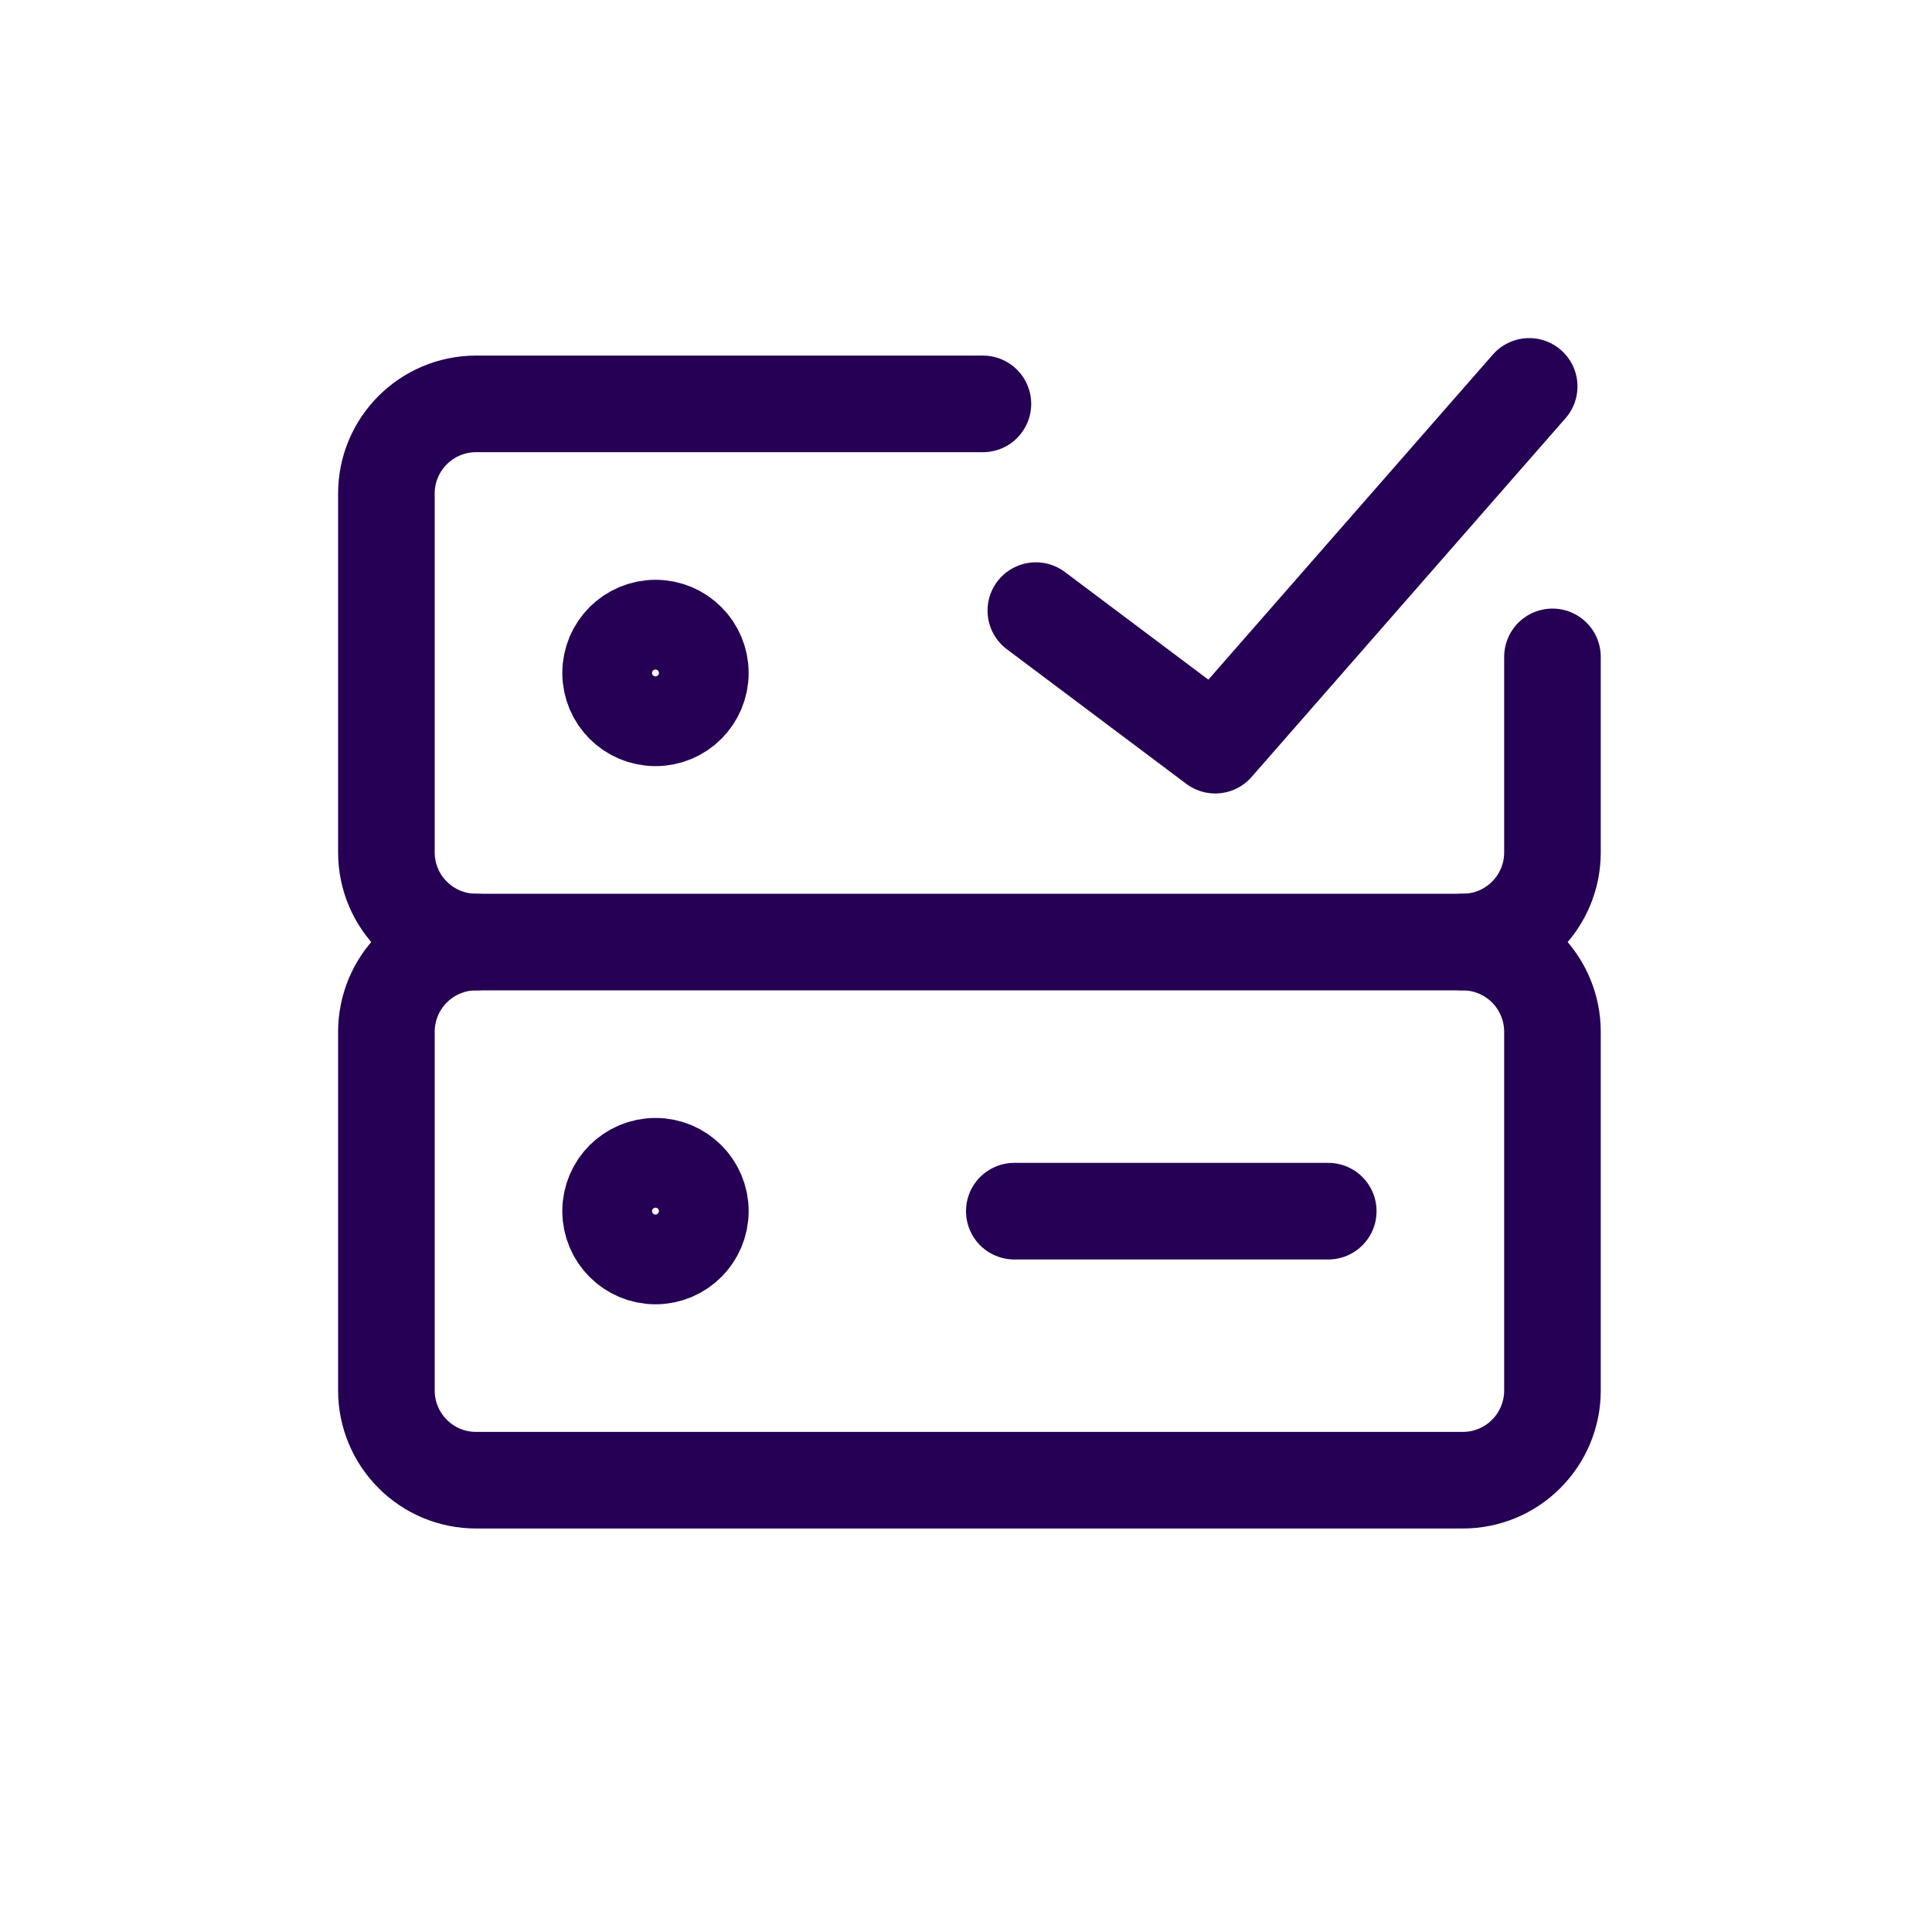 <svg width="20" height="20" viewBox="0 0 20 20" fill="none" xmlns="http://www.w3.org/2000/svg">
<rect width="20" height="20" rx="10" fill="none"/>
<path d="M16.071 6.8V8.824C16.071 9.336 15.656 9.752 15.143 9.752H4.929C4.416 9.752 4 9.336 4 8.824V5.109C4 4.596 4.416 4.181 4.929 4.181H10.175" stroke="#250054" stroke-linecap="round" stroke-linejoin="round"/>
<path d="M6.786 7.431C7.042 7.431 7.25 7.223 7.25 6.966C7.25 6.71 7.042 6.502 6.786 6.502C6.529 6.502 6.321 6.71 6.321 6.966C6.321 7.223 6.529 7.431 6.786 7.431Z" stroke="#250054" stroke-linecap="round" stroke-linejoin="round"/>
<path d="M4.929 9.752C4.682 9.752 4.446 9.85 4.272 10.024C4.098 10.198 4 10.434 4 10.681V14.395C4 14.641 4.098 14.877 4.272 15.051C4.446 15.226 4.682 15.323 4.929 15.323H15.143C15.389 15.323 15.625 15.226 15.799 15.051C15.973 14.877 16.071 14.641 16.071 14.395V10.681C16.071 10.434 15.973 10.198 15.799 10.024C15.625 9.85 15.389 9.752 15.143 9.752" stroke="#250054" stroke-linecap="round" stroke-linejoin="round"/>
<path d="M6.786 13.002C7.042 13.002 7.25 12.794 7.25 12.537C7.25 12.281 7.042 12.073 6.786 12.073C6.529 12.073 6.321 12.281 6.321 12.537C6.321 12.794 6.529 13.002 6.786 13.002Z" stroke="#250054" stroke-linecap="round" stroke-linejoin="round"/>
<path d="M10.5 12.538H13.75" stroke="#250054" stroke-linecap="round" stroke-linejoin="round"/>
<path d="M10.723 6.321L12.58 7.714L15.83 4" stroke="#250054" stroke-linecap="round" stroke-linejoin="round"/>
</svg>
